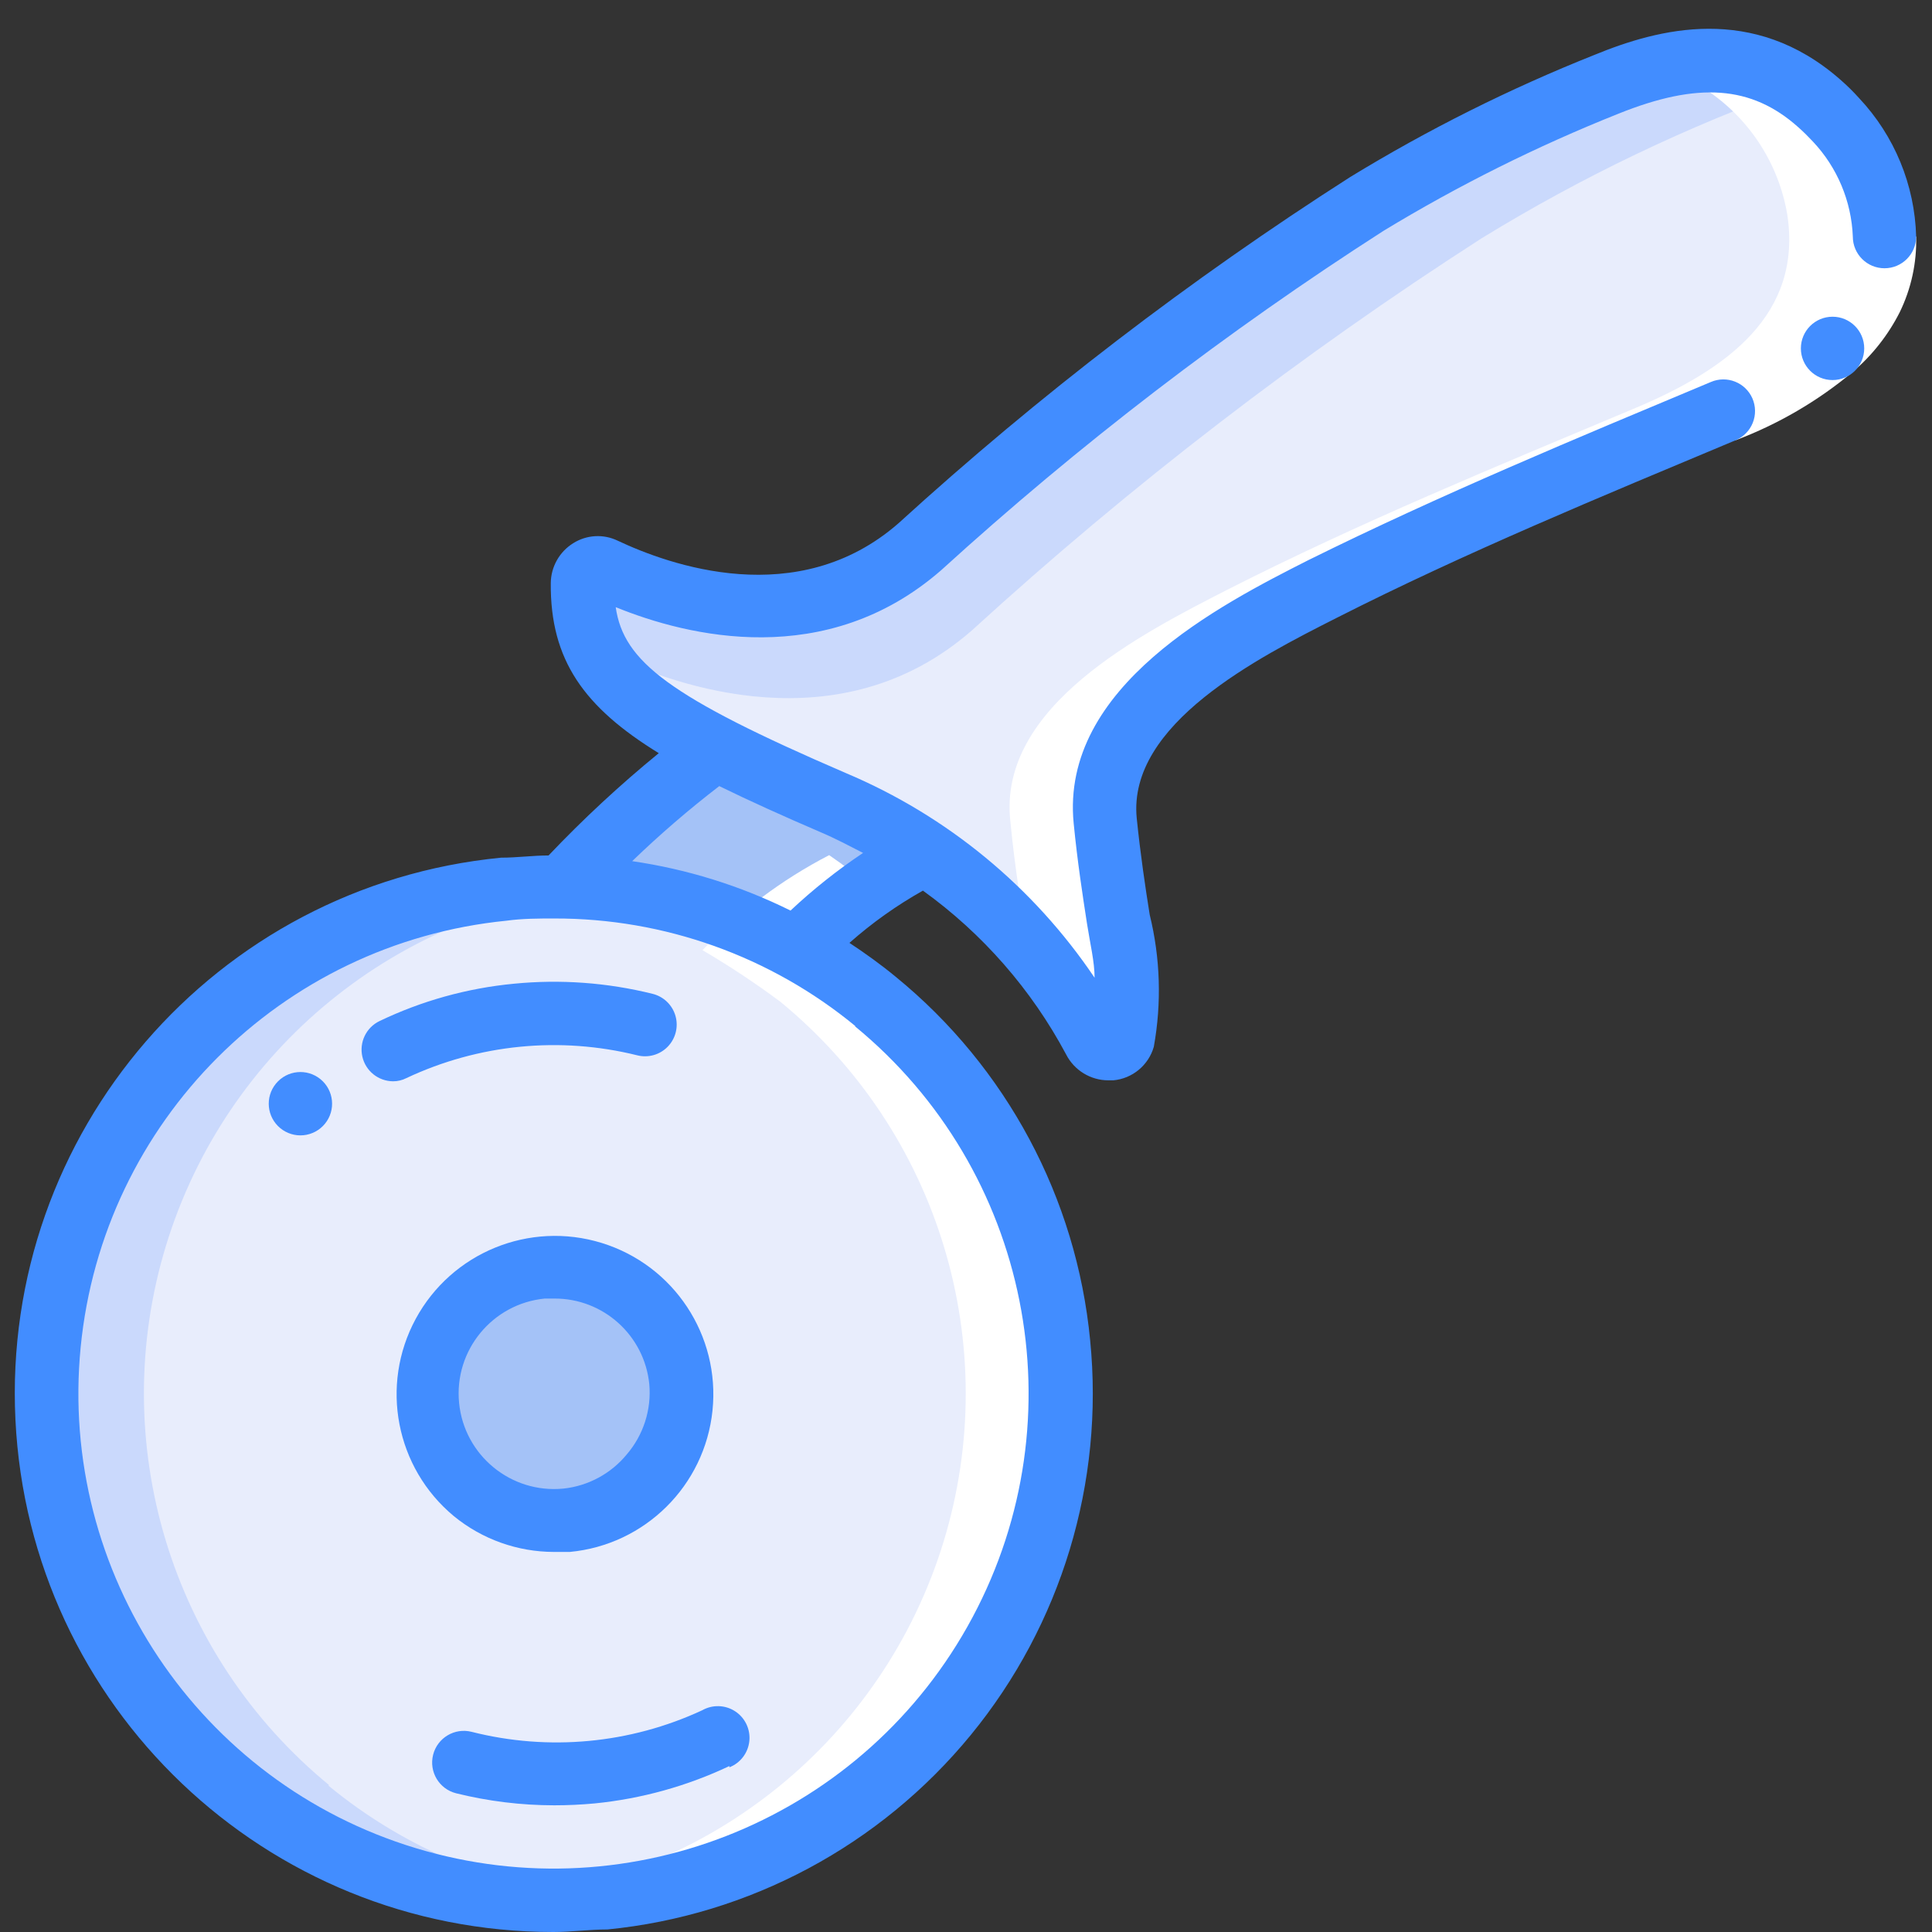 <?xml version="1.0" encoding="UTF-8" standalone="no"?><!DOCTYPE svg PUBLIC "-//W3C//DTD SVG 1.1//EN" "http://www.w3.org/Graphics/SVG/1.1/DTD/svg11.dtd"><svg width="100%" height="100%" viewBox="0 0 512 512" version="1.1" xmlns="http://www.w3.org/2000/svg" xmlns:xlink="http://www.w3.org/1999/xlink" xml:space="preserve" xmlns:serif="http://www.serif.com/" style="fill-rule:evenodd;clip-rule:evenodd;stroke-linejoin:round;stroke-miterlimit:2;"><rect x="0" y="0" width="512" height="512" fill="#333333" stroke="none"/><g id="_036---Pizza-Cutter" serif:id="036---Pizza-Cutter"><g id="Layer_3"><path id="Shape" d="M149.068,235.016c3.335,0.001 6.669,0.169 9.988,0.504c18.037,1.634 35.548,6.947 51.452,15.612l0.503,0c9.716,-10.199 21.063,-18.708 33.574,-25.181c-7.651,-5.173 -15.773,-9.613 -24.257,-13.261c-12.422,-5.288 -22.662,-10.072 -31.14,-14.437c-14.461,11.012 -27.89,23.317 -40.12,36.763Z" style="fill:#a4c2f7;fill-rule:nonzero;"/><path id="Shape1" serif:id="Shape" d="M61.776,473.138c42.002,34.453 100.625,40.208 148.524,14.579c47.9,-25.628 75.642,-77.59 70.286,-131.651c-5.355,-54.06 -42.753,-99.569 -94.75,-115.301c-51.998,-15.732 -108.352,1.412 -142.778,43.437c-22.735,27.47 -33.547,62.887 -30.032,98.371c3.515,35.483 21.067,68.09 48.75,90.565Z" style="fill:#cad9fc;fill-rule:nonzero;"/><path id="Shape2" serif:id="Shape" d="M86.956,473.138c20.665,17.058 46.001,27.473 72.687,29.881c69.005,-6.476 121.747,-64.4 121.747,-133.708c0,-69.307 -52.742,-127.231 -121.747,-133.707c-54.148,5.183 -99.821,42.518 -115.671,94.553c-15.849,52.036 1.256,108.492 43.32,142.981l-0.336,0Z" style="fill:#e8edfc;fill-rule:nonzero;"/><circle id="Oval" cx="146.885" cy="369.311" r="33.574" style="fill:#a4c2f7;"/><path id="Shape3" serif:id="Shape" d="M154.355,154.607c-0.296,6.556 1.153,13.072 4.197,18.885c7.386,13.43 25.18,23.502 62.279,39.366c29.409,12.467 53.667,34.622 68.743,62.783c0.769,1.507 2.369,2.405 4.056,2.277c1.688,-0.129 3.133,-1.258 3.666,-2.865c3.525,-12.17 -2.015,-28.873 -4.785,-57.411c-2.937,-30.468 35.337,-49.773 57.915,-61.356c35.001,-17.794 71.428,-32.735 107.604,-47.927c19.893,-8.393 41.967,-21.235 41.38,-45.492c-0.348,-13.805 -6.653,-26.783 -17.291,-35.588c-16.283,-15.025 -35.42,-13.43 -56.32,-4.952c-70.001,28.034 -121.453,70.001 -181.886,122.628c-30.636,26.859 -69.245,12.674 -83.934,5.875c-1.258,-0.456 -2.659,-0.285 -3.77,0.462c-1.111,0.746 -1.8,1.978 -1.854,3.315Z" style="fill:#cad9fc;fill-rule:nonzero;"/><path id="Shape4" serif:id="Shape" d="M158.552,173.492c7.386,13.43 25.18,23.502 62.279,39.366c29.409,12.467 53.667,34.622 68.743,62.783c0.769,1.507 2.369,2.405 4.056,2.277c1.688,-0.129 3.133,-1.258 3.666,-2.865c3.525,-12.17 -2.015,-28.873 -4.785,-57.411c-2.937,-30.468 35.337,-49.773 57.915,-61.356c35.001,-17.794 71.428,-32.735 107.604,-47.927c19.893,-8.393 41.967,-21.235 41.38,-45.492c-0.659,-16.237 -9.216,-31.126 -22.914,-39.869c-29.299,10.45 -57.429,23.924 -83.935,40.205c-47.83,30.749 -92.979,65.481 -134.966,103.827c-35.085,30.72 -79.066,14.436 -95.434,6.714c-1.128,-0.536 -2.417,-0.626 -3.609,-0.252Z" style="fill:#e8edfc;fill-rule:nonzero;"/></g><g id="Layer_4"><path id="Shape5" serif:id="Shape" d="M134.127,503.019c54.206,-5.066 99.991,-42.356 115.921,-94.416c15.931,-52.059 -1.145,-108.586 -43.234,-143.118c-6.626,-4.937 -13.519,-9.504 -20.647,-13.682c9.716,-10.198 21.062,-18.708 33.573,-25.18c4.029,2.77 7.638,5.54 11.08,8.393c-7.041,4.991 -13.615,10.609 -19.641,16.787l-0.504,0c56.186,30.392 83.189,96.155 64.572,157.261c-18.617,61.106 -77.701,100.642 -141.288,94.543l0.168,-0.588Z" style="fill:#fff;fill-rule:nonzero;"/><path id="Shape6" serif:id="Shape" d="M458.03,108.359c-36.176,15.192 -72.603,30.133 -107.604,47.927c-22.578,11.583 -60.852,30.888 -57.495,61.356c2.77,28.538 8.394,45.241 4.784,57.411c-0.532,1.607 -1.977,2.736 -3.665,2.865c-1.688,0.128 -3.287,-0.77 -4.057,-2.277c-4.895,-9.255 -10.899,-17.88 -17.878,-25.684c-1.259,-8.813 -3.105,-19.305 -4.364,-32.315c-3.358,-30.468 34.917,-49.773 57.495,-61.356c35.001,-17.794 71.428,-32.735 107.604,-47.927c25.18,-10.491 44.821,-25.18 40.792,-51.535c-2.353,-13.848 -10.467,-26.049 -22.327,-33.574c-3.562,-2.28 -7.435,-4.032 -11.499,-5.204c12.424,-3.753 25.87,-1.85 36.764,5.204c11.86,7.525 19.973,19.726 22.326,33.574c3.945,26.607 -16.283,41.044 -40.876,51.535Z" style="fill:#fff;fill-rule:nonzero;"/></g><g id="Layer_2"><path id="Shape7" serif:id="Shape" d="M453.414,101.225l6.547,15.444c11.295,-4.26 21.793,-10.389 31.055,-18.13c5.144,-4.387 9.366,-9.75 12.423,-15.78c3.048,-6.238 4.545,-13.119 4.364,-20.06l-16.787,0c0.167,9.042 -3.901,17.642 -10.995,23.25c-7.976,6.51 -16.964,11.67 -26.607,15.276Z" style="fill:#fff;fill-rule:nonzero;"/><g><path id="Shape8" serif:id="Shape" d="M288.902,355.21c3.747,37.667 -7.626,75.279 -31.616,104.559c-23.99,29.279 -58.632,47.827 -96.3,51.56c-4.784,0 -9.568,0.671 -14.353,0.671c-76.118,0.012 -138.844,-59.727 -142.542,-135.756c-3.699,-76.028 52.933,-141.574 128.693,-148.95c4.281,0 8.394,-0.587 12.59,-0.587c9.157,-9.643 18.912,-18.698 29.21,-27.111c-19.809,-12.17 -28.79,-24.677 -28.622,-45.073c0.044,-4.313 2.292,-8.304 5.959,-10.575c3.541,-2.229 7.979,-2.483 11.751,-0.672c13.514,6.379 47.675,18.801 74.45,-4.616c37.224,-33.919 77.265,-64.609 119.69,-91.741c20.645,-12.611 42.322,-23.449 64.798,-32.398c16.787,-6.883 41.967,-13.682 65.049,6.547c1.781,1.543 3.463,3.197 5.036,4.952c9.364,9.959 14.741,23.013 15.108,36.679c0,4.636 -3.758,8.393 -8.393,8.393c-4.636,0 -8.394,-3.757 -8.394,-8.393c-0.37,-9.395 -4.126,-18.339 -10.575,-25.18c-1.259,-1.343 -2.518,-2.602 -3.945,-3.861c-12.339,-10.996 -26.524,-12.003 -47.591,-3.526c-21.586,8.605 -42.418,18.992 -62.279,31.056c-41.509,26.627 -80.704,56.698 -117.173,89.894c-30.468,26.607 -67.147,17.626 -86.284,9.82c2.098,14.437 14.101,23.754 61.02,43.982c26.764,11.288 49.66,30.13 65.888,54.222c0,-4.197 -1.175,-8.981 -2.014,-14.353c-1.175,-7.638 -2.518,-16.283 -3.525,-26.523c-3.609,-36.344 39.113,-58.083 62.111,-69.75c35.253,-17.458 71.093,-32.315 106.765,-47.255c4.242,-1.814 9.152,0.135 10.995,4.365c0.893,2.057 0.925,4.387 0.089,6.468c-0.835,2.082 -2.469,3.742 -4.537,4.611c-35.84,15.024 -71.512,29.713 -105.758,47.087c-20.732,10.492 -55.396,28.118 -52.962,53.047c1.007,9.82 2.266,18.213 3.441,25.6c2.82,11.46 3.192,23.386 1.091,35c-1.4,4.9 -5.669,8.435 -10.743,8.897l-1.26,0c-4.746,0.01 -9.095,-2.651 -11.247,-6.882c-9.163,-17.175 -22.141,-32.02 -37.938,-43.394c-6.965,3.911 -13.493,8.554 -19.473,13.849c4.197,2.77 8.394,5.791 12.255,8.981c29.357,23.948 47.914,58.644 51.535,96.356Zm-60.181,-129.175c-3.609,-1.846 -7.218,-3.777 -11.163,-5.455c-10.156,-4.365 -19.053,-8.394 -26.943,-12.255c-8.062,6.191 -15.769,12.833 -23.082,19.893c14.592,2.123 28.757,6.542 41.967,13.093c5.974,-5.615 12.403,-10.724 19.221,-15.276Zm-2.014,45.913c-22.47,-18.522 -50.702,-28.615 -79.822,-28.538c-4.196,0 -8.393,0 -12.674,0.587c-59.758,5.948 -106.998,53.273 -112.837,113.042c-5.839,59.769 31.348,115.342 88.826,132.742c57.478,17.4 119.244,-8.217 147.535,-61.189c28.291,-52.973 15.231,-118.552 -31.196,-156.644l0.168,0Z" style="fill:#428dff;fill-rule:nonzero;"/><path id="Shape9" serif:id="Shape" d="M150.998,411.279l-4.197,0c-9.669,-0.012 -19.039,-3.362 -26.523,-9.485c-15.406,-12.782 -19.641,-34.666 -10.114,-52.272c9.527,-17.606 30.163,-26.032 49.291,-20.126c19.127,5.905 31.421,24.498 29.364,44.411c-2.056,19.912 -17.89,35.6 -37.821,37.472Zm21.068,-44.486c-1.298,-12.915 -12.201,-22.727 -25.181,-22.662l-2.518,0c-13.906,1.368 -24.072,13.75 -22.704,27.657c1.367,13.906 13.75,24.071 27.656,22.704c6.568,-0.703 12.597,-3.959 16.787,-9.065c4.417,-5.154 6.566,-11.873 5.96,-18.634Z" style="fill:#428dff;fill-rule:nonzero;"/><path id="Shape10" serif:id="Shape" d="M485.645,83.934c4.635,0 8.393,3.758 8.393,8.394c0,4.635 -3.758,8.393 -8.393,8.393c-4.636,0 -8.394,-3.758 -8.394,-8.393c0,-4.636 3.758,-8.394 8.394,-8.394Z" style="fill:#428dff;fill-rule:nonzero;"/><path id="Shape11" serif:id="Shape" d="M193.301,468.018c-11.236,5.321 -23.302,8.671 -35.672,9.905c-3.581,0.335 -7.163,0.503 -10.744,0.503c-8.77,-0.005 -17.507,-1.076 -26.019,-3.189c-4.497,-1.136 -7.221,-5.702 -6.086,-10.198c1.136,-4.497 5.702,-7.221 10.198,-6.086c20.419,5.176 41.998,3.16 61.105,-5.707c2.731,-1.554 6.101,-1.452 8.733,0.264c2.632,1.716 4.086,4.758 3.767,7.884c-0.319,3.126 -2.357,5.811 -5.282,6.96l0,-0.336Z" style="fill:#428dff;fill-rule:nonzero;"/><path id="Shape12" serif:id="Shape" d="M168.876,279.67c-20.483,-5.091 -42.096,-2.957 -61.188,6.043c-1.09,0.561 -2.3,0.85 -3.525,0.839c-3.904,-0.023 -7.276,-2.733 -8.138,-6.54c-0.861,-3.808 1.015,-7.706 4.528,-9.407c11.188,-5.369 23.236,-8.722 35.589,-9.905c12.345,-1.22 24.809,-0.312 36.847,2.686c2.909,0.735 5.204,2.966 6.023,5.852c0.818,2.886 0.034,5.99 -2.057,8.142c-2.09,2.151 -5.17,3.024 -8.079,2.29Z" style="fill:#428dff;fill-rule:nonzero;"/><path id="Shape13" serif:id="Shape" d="M74.282,298.974c-3.577,-2.942 -4.095,-8.225 -1.157,-11.806c2.938,-3.58 8.22,-4.105 11.804,-1.172c3.585,2.933 4.116,8.215 1.188,11.803c-1.411,1.729 -3.453,2.825 -5.674,3.046c-2.22,0.22 -4.438,-0.453 -6.161,-1.871Z" style="fill:#428dff;fill-rule:nonzero;"/></g></g></g></svg>